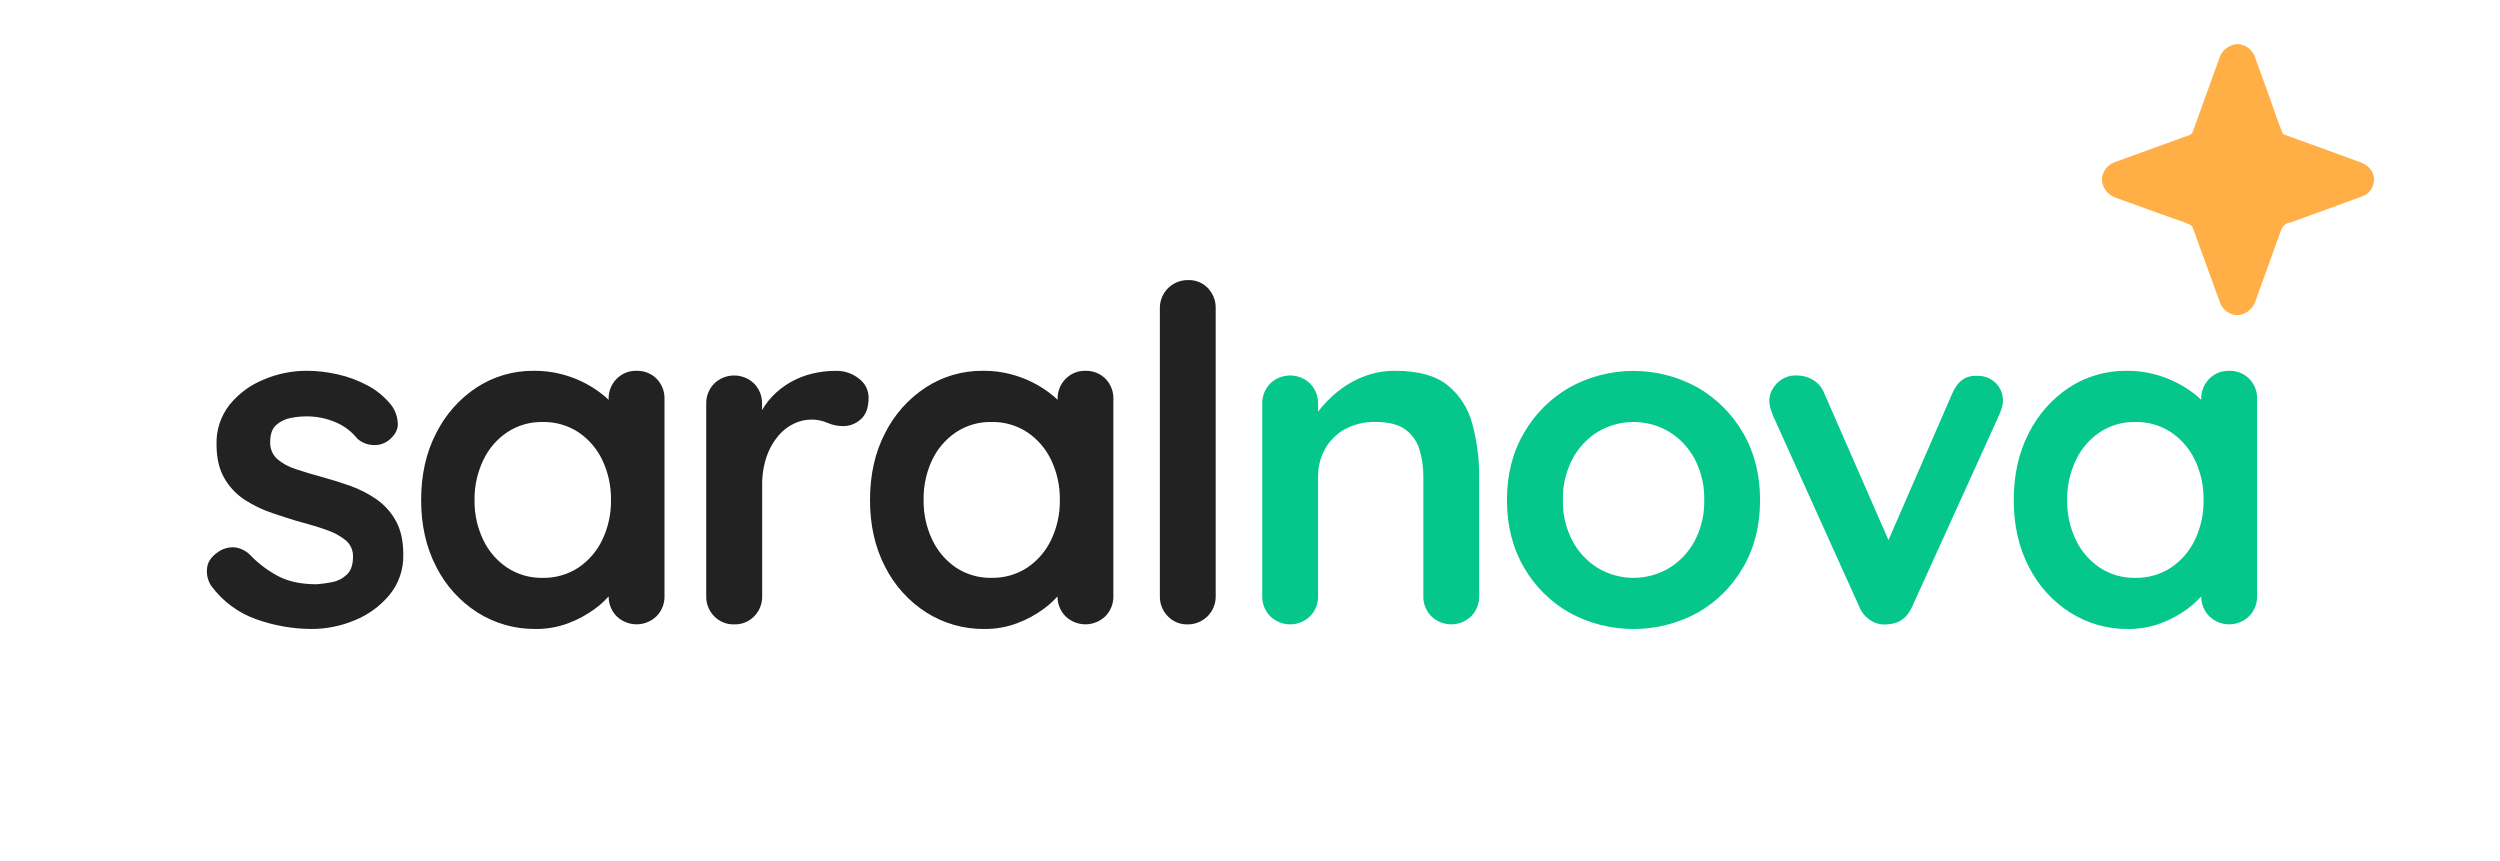 <svg width="1080" height="372" viewBox="0 0 1080 372" fill="none" xmlns="http://www.w3.org/2000/svg">
<path d="M91.23 253.05C89.823 250.912 89.184 248.359 89.42 245.81C89.56 242.87 91.303 240.323 94.65 238.17C96.677 236.866 99.078 236.269 101.48 236.47C104.181 236.832 106.664 238.148 108.48 240.18C112.052 243.824 116.193 246.864 120.74 249.18C125.027 251.32 130.387 252.393 136.82 252.4C139.046 252.232 141.261 251.928 143.45 251.49C145.825 251.045 148.022 249.927 149.78 248.27C151.593 246.603 152.5 244.027 152.5 240.54C152.553 239.223 152.311 237.912 151.792 236.7C151.273 235.489 150.49 234.409 149.5 233.54C147.14 231.602 144.451 230.105 141.56 229.12C138.28 227.91 134.63 226.78 130.56 225.7C126.49 224.62 122.15 223.16 117.8 221.7C113.574 220.305 109.542 218.379 105.8 215.97C102.152 213.602 99.118 210.401 96.95 206.63C94.67 202.737 93.533 197.843 93.54 191.95C93.365 185.776 95.353 179.734 99.16 174.87C103.06 170.064 108.114 166.325 113.85 164C119.786 161.456 126.181 160.156 132.64 160.18C137.035 160.207 141.414 160.71 145.7 161.68C150.256 162.69 154.653 164.315 158.77 166.51C162.836 168.645 166.399 171.625 169.22 175.25C170.735 177.38 171.637 179.884 171.83 182.49C172.097 185.303 170.827 187.85 168.02 190.13C166.049 191.715 163.539 192.471 161.02 192.24C158.562 192.126 156.22 191.165 154.39 189.52C151.959 186.473 148.817 184.07 145.24 182.52C141.07 180.692 136.552 179.791 132 179.88C129.802 179.902 127.611 180.139 125.46 180.59C123.185 181.022 121.067 182.059 119.33 183.59C117.59 185.14 116.72 187.59 116.72 190.93C116.654 192.298 116.889 193.664 117.407 194.932C117.925 196.2 118.715 197.339 119.72 198.27C122.105 200.282 124.874 201.785 127.86 202.69C131.273 203.83 134.94 204.933 138.86 206C142.86 207.08 146.947 208.353 151.12 209.82C155.179 211.252 159.032 213.212 162.58 215.65C166.068 218.078 168.95 221.277 171 225C173.14 228.82 174.213 233.677 174.22 239.57C174.391 245.932 172.261 252.143 168.22 257.06C164.172 261.894 158.992 265.653 153.14 268C147.282 270.446 140.998 271.71 134.65 271.72C126.568 271.691 118.548 270.299 110.93 267.6C103.034 264.87 96.161 259.794 91.23 253.05ZM275 160.19C276.596 160.141 278.186 160.418 279.672 161.004C281.157 161.591 282.508 162.474 283.64 163.6C284.782 164.765 285.674 166.151 286.262 167.673C286.85 169.194 287.121 170.82 287.06 172.45V257.45C287.106 259.062 286.827 260.667 286.24 262.168C285.652 263.67 284.768 265.038 283.64 266.19C281.328 268.446 278.225 269.708 274.995 269.708C271.765 269.708 268.662 268.446 266.35 266.19C265.224 265.037 264.341 263.669 263.755 262.167C263.17 260.665 262.892 259.061 262.94 257.45V247.6L267.36 249.41C267.36 251.15 266.42 253.26 264.54 255.74C262.35 258.529 259.782 261 256.91 263.08C253.424 265.637 249.601 267.7 245.55 269.21C241.022 270.912 236.218 271.763 231.38 271.72C222.49 271.822 213.762 269.345 206.25 264.59C198.664 259.736 192.523 252.932 188.47 244.89C184.11 236.517 181.93 226.9 181.93 216.04C181.93 205.06 184.11 195.393 188.47 187.04C192.473 179.036 198.521 172.233 206 167.32C213.297 162.59 221.824 160.111 230.52 160.19C235.925 160.13 241.299 161.013 246.4 162.8C250.909 164.364 255.157 166.599 259 169.43C262.143 171.71 264.921 174.455 267.24 177.57C269.18 180.323 270.15 182.637 270.15 184.51L262.92 187.12V172.45C262.874 170.838 263.152 169.232 263.737 167.729C264.323 166.226 265.205 164.856 266.33 163.7C267.451 162.543 268.801 161.633 270.294 161.029C271.787 160.424 273.39 160.139 275 160.19ZM234.39 249.63C239.878 249.751 245.273 248.21 249.87 245.21C254.344 242.197 257.921 238.03 260.22 233.15C262.754 227.814 264.027 221.967 263.94 216.06C264.039 210.091 262.766 204.179 260.22 198.78C257.921 193.9 254.344 189.733 249.87 186.72C245.273 183.72 239.878 182.179 234.39 182.3C228.971 182.199 223.647 183.74 219.12 186.72C214.643 189.73 211.066 193.898 208.77 198.78C206.2 204.173 204.91 210.087 205 216.06C204.908 221.967 206.181 227.816 208.72 233.15C211.016 238.032 214.593 242.2 219.07 245.21C223.597 248.19 228.921 249.731 234.34 249.63H234.39ZM317.15 269.73C315.544 269.778 313.946 269.489 312.458 268.883C310.97 268.277 309.625 267.366 308.51 266.21C307.382 265.058 306.498 263.69 305.91 262.188C305.322 260.687 305.044 259.082 305.09 257.47V174.47C305.046 172.857 305.325 171.251 305.913 169.748C306.5 168.245 307.384 166.875 308.51 165.72C310.825 163.469 313.926 162.21 317.155 162.21C320.384 162.21 323.485 163.469 325.8 165.72C326.923 166.877 327.804 168.248 328.389 169.75C328.975 171.253 329.254 172.858 329.21 174.47V193.36L327.81 179.89C329.235 176.748 331.167 173.863 333.53 171.35C335.853 168.892 338.529 166.792 341.47 165.12C344.431 163.446 347.612 162.193 350.92 161.4C354.211 160.607 357.584 160.204 360.97 160.2C364.652 160.087 368.253 161.297 371.12 163.61C372.374 164.539 373.398 165.743 374.112 167.13C374.826 168.517 375.212 170.05 375.24 171.61C375.24 176.043 374.1 179.227 371.82 181.16C369.784 183.01 367.141 184.049 364.39 184.08C362.002 184.113 359.635 183.632 357.45 182.67C355.202 181.695 352.77 181.214 350.32 181.26C347.783 181.302 345.285 181.896 343 183C340.361 184.256 338.03 186.076 336.17 188.33C333.966 190.976 332.271 194.007 331.17 197.27C329.82 201.317 329.174 205.565 329.26 209.83V257.47C329.305 259.081 329.026 260.684 328.44 262.185C327.855 263.687 326.974 265.055 325.85 266.21C324.728 267.374 323.373 268.289 321.874 268.895C320.375 269.502 318.766 269.786 317.15 269.73ZM468.91 160.19C470.506 160.141 472.096 160.418 473.582 161.004C475.067 161.591 476.417 162.474 477.55 163.6C478.692 164.765 479.584 166.151 480.172 167.673C480.76 169.194 481.031 170.82 480.97 172.45V257.45C481.016 259.062 480.737 260.667 480.15 262.168C479.562 263.67 478.678 265.038 477.55 266.19C475.238 268.446 472.135 269.708 468.905 269.708C465.675 269.708 462.572 268.446 460.26 266.19C459.134 265.037 458.251 263.669 457.665 262.167C457.08 260.665 456.802 259.061 456.85 257.45V247.6L461.27 249.41C461.27 251.15 460.333 253.26 458.46 255.74C456.264 258.527 453.693 260.997 450.82 263.08C447.334 265.637 443.511 267.7 439.46 269.21C434.932 270.912 430.128 271.763 425.29 271.72C416.404 271.82 407.679 269.343 400.17 264.59C392.579 259.74 386.434 252.935 382.38 244.89C378.02 236.517 375.84 226.9 375.84 216.04C375.84 205.06 378.02 195.393 382.38 187.04C386.408 179.025 392.487 172.221 400 167.32C407.3 162.589 415.831 160.109 424.53 160.19C429.935 160.131 435.308 161.014 440.41 162.8C444.906 164.367 449.14 166.602 452.97 169.43C456.113 171.71 458.891 174.455 461.21 177.57C463.15 180.323 464.12 182.637 464.12 184.51L456.89 187.12V172.45C456.844 170.838 457.122 169.232 457.707 167.729C458.293 166.226 459.175 164.856 460.3 163.7C461.414 162.551 462.754 161.645 464.237 161.041C465.719 160.437 467.31 160.147 468.91 160.19ZM428.31 249.63C433.794 249.749 439.186 248.208 443.78 245.21C448.254 242.197 451.831 238.03 454.13 233.15C456.664 227.814 457.937 221.967 457.85 216.06C457.949 210.091 456.676 204.179 454.13 198.78C451.831 193.9 448.254 189.733 443.78 186.72C439.186 183.722 433.794 182.181 428.31 182.3C422.877 182.191 417.539 183.732 413 186.72C408.526 189.733 404.949 193.9 402.65 198.78C400.128 204.185 398.879 210.097 399 216.06C398.913 221.967 400.186 227.814 402.72 233.15C405 238.021 408.551 242.187 413 245.21C417.539 248.198 422.877 249.739 428.31 249.63ZM525.18 257.47C525.215 259.09 524.923 260.7 524.319 262.203C523.716 263.707 522.814 265.073 521.668 266.218C520.523 267.364 519.157 268.266 517.653 268.869C516.15 269.473 514.54 269.766 512.92 269.73C511.345 269.765 509.781 269.47 508.327 268.864C506.874 268.257 505.563 267.353 504.48 266.21C503.352 265.058 502.468 263.69 501.88 262.188C501.292 260.687 501.014 259.082 501.06 257.47V133.25C501.026 131.63 501.32 130.02 501.925 128.517C502.53 127.014 503.432 125.649 504.579 124.505C505.725 123.36 507.092 122.459 508.596 121.857C510.1 121.255 511.71 120.963 513.33 121C514.922 120.948 516.506 121.234 517.979 121.841C519.451 122.448 520.777 123.361 521.87 124.52C524.086 126.881 525.276 130.024 525.18 133.26V257.47Z" fill="#222222"/>
<path d="M602.77 160.19C612.683 160.19 620.22 162.267 625.38 166.42C630.594 170.676 634.315 176.484 636 183C638.048 190.493 639.057 198.232 639 206V257.46C639.047 259.072 638.768 260.677 638.18 262.178C637.592 263.68 636.708 265.048 635.58 266.2C633.271 268.457 630.17 269.721 626.94 269.721C623.711 269.721 620.609 268.457 618.3 266.2C617.172 265.048 616.288 263.68 615.7 262.178C615.113 260.677 614.834 259.072 614.88 257.46V206C614.934 201.952 614.357 197.92 613.17 194.05C612.106 190.611 609.955 187.611 607.04 185.5C604.087 183.36 599.867 182.29 594.38 182.29C589.652 182.134 584.967 183.242 580.81 185.5C577.258 187.512 574.336 190.472 572.37 194.05C570.374 197.714 569.352 201.828 569.4 206V257.46C569.447 259.072 569.168 260.677 568.58 262.178C567.992 263.68 567.108 265.048 565.98 266.2C563.671 268.457 560.57 269.721 557.34 269.721C554.111 269.721 551.009 268.457 548.7 266.2C547.572 265.048 546.688 263.68 546.1 262.178C545.513 260.677 545.234 259.072 545.28 257.46V174.46C545.236 172.847 545.516 171.241 546.103 169.738C546.691 168.235 547.574 166.865 548.7 165.71C551.013 163.46 554.113 162.2 557.34 162.2C560.567 162.2 563.667 163.46 565.98 165.71C567.107 166.865 567.99 168.235 568.577 169.738C569.165 171.241 569.444 172.847 569.4 174.46V183.1L566.4 182.5C567.852 179.861 569.604 177.398 571.62 175.16C574.016 172.433 576.698 169.972 579.62 167.82C582.818 165.484 586.338 163.625 590.07 162.3C594.147 160.858 598.446 160.144 602.77 160.19ZM760.35 216.06C760.35 227.053 757.903 236.737 753.01 245.11C748.319 253.287 741.519 260.056 733.32 264.71C724.838 269.323 715.336 271.74 705.68 271.74C696.024 271.74 686.522 269.323 678.04 264.71C669.838 260.056 663.035 253.288 658.34 245.11C653.447 236.743 651 227.06 651 216.06C651 205.06 653.443 195.393 658.33 187.06C663.041 178.868 669.839 172.071 678.03 167.36C686.492 162.683 696.002 160.23 705.67 160.23C715.338 160.23 724.848 162.683 733.31 167.36C741.491 172.055 748.284 178.831 753 187C757.9 195.393 760.35 205.08 760.35 216.06ZM736.23 216.06C736.386 209.88 734.969 203.762 732.11 198.28C729.544 193.443 725.728 189.382 721.06 186.52C716.405 183.758 711.093 182.301 705.68 182.301C700.268 182.301 694.955 183.758 690.3 186.52C685.648 189.386 681.85 193.447 679.3 198.28C676.442 203.762 675.024 209.88 675.18 216.06C675.036 222.178 676.454 228.232 679.3 233.65C681.85 238.483 685.648 242.544 690.3 245.41C694.955 248.172 700.268 249.629 705.68 249.629C711.093 249.629 716.405 248.172 721.06 245.41C725.728 242.548 729.544 238.487 732.11 233.65C734.956 228.232 736.374 222.178 736.23 216.06ZM776.23 162.2C778.694 162.185 781.115 162.846 783.23 164.11C785.42 165.437 787.113 167.447 788.05 169.83L817.6 237.37L813.18 239.37L843.37 170C845.637 164.667 849.187 162.12 854.02 162.36C855.517 162.297 857.011 162.54 858.411 163.075C859.811 163.609 861.087 164.425 862.16 165.47C863.18 166.479 863.982 167.687 864.517 169.018C865.052 170.349 865.308 171.776 865.27 173.21C865.257 174.23 865.089 175.241 864.77 176.21C864.457 177.229 864.09 178.23 863.67 179.21L826.08 262.02C823.927 266.853 820.51 269.4 815.83 269.66C813.294 270.068 810.695 269.569 808.49 268.25C806.068 266.829 804.195 264.634 803.17 262.02L765.78 179.21C765.513 178.543 765.213 177.673 764.88 176.6C764.516 175.36 764.344 174.072 764.37 172.78C764.37 170.373 765.443 167.993 767.59 165.64C768.697 164.477 770.042 163.568 771.534 162.974C773.025 162.381 774.627 162.116 776.23 162.2ZM963 160.19C964.596 160.141 966.186 160.418 967.672 161.004C969.157 161.591 970.508 162.474 971.64 163.6C972.782 164.765 973.674 166.151 974.262 167.673C974.85 169.194 975.122 170.82 975.06 172.45V257.45C975.107 259.062 974.828 260.667 974.24 262.168C973.652 263.67 972.768 265.038 971.64 266.19C969.331 268.447 966.23 269.711 963 269.711C959.771 269.711 956.669 268.447 954.36 266.19C953.232 265.038 952.348 263.67 951.76 262.168C951.173 260.667 950.894 259.062 950.94 257.45V247.6L955.36 249.41C955.36 251.15 954.423 253.26 952.55 255.74C950.356 258.529 947.785 261 944.91 263.08C941.425 265.639 937.602 267.702 933.55 269.21C929.022 270.913 924.218 271.764 919.38 271.72C910.494 271.82 901.769 269.343 894.26 264.59C886.669 259.74 880.524 252.935 876.47 244.89C872.11 236.517 869.933 226.9 869.94 216.04C869.94 205.06 872.117 195.393 876.47 187.04C880.474 179.037 886.521 172.234 894 167.32C901.296 162.588 909.824 160.108 918.52 160.19C923.925 160.131 929.299 161.014 934.4 162.8C938.91 164.363 943.158 166.598 947 169.43C950.145 171.708 952.924 174.453 955.24 177.57C957.18 180.32 958.16 182.63 958.16 184.51L950.92 187.12V172.45C950.876 170.837 951.156 169.231 951.743 167.728C952.331 166.225 953.214 164.855 954.34 163.7C955.458 162.542 956.807 161.632 958.298 161.028C959.79 160.423 961.392 160.138 963 160.19ZM922.4 249.63C927.884 249.749 933.277 248.208 937.87 245.21C942.35 242.201 945.931 238.033 948.23 233.15C950.764 227.814 952.037 221.967 951.95 216.06C952.049 210.091 950.776 204.179 948.23 198.78C945.931 193.897 942.35 189.729 937.87 186.72C933.277 183.722 927.884 182.181 922.4 182.3C916.978 182.199 911.651 183.739 907.12 186.72C902.646 189.733 899.069 193.9 896.77 198.78C894.207 204.175 892.917 210.087 893 216.06C892.913 221.967 894.186 227.814 896.72 233.15C899.019 238.03 902.596 242.197 907.07 245.21C911.604 248.192 916.934 249.733 922.36 249.63H922.4Z" fill="#05C78C"/>
<path d="M1025.41 79.11C1025.17 80.386 1024.61 81.578 1023.77 82.57C1022.94 83.563 1021.86 84.32 1020.64 84.77C1010.46 88.56 1000.21 92.21 989.99 95.91C989.862 95.941 989.731 95.96 989.6 95.97C989.5 96.04 989.39 96.16 989.28 96.17C986.61 96.48 985.76 98.39 984.97 100.64C981.44 110.64 977.77 120.58 974.17 130.55C973.573 132.117 972.538 133.479 971.189 134.476C969.84 135.472 968.233 136.06 966.56 136.17C964.897 136.112 963.29 135.557 961.946 134.577C960.602 133.596 959.583 132.236 959.02 130.67C956.48 123.743 953.957 116.803 951.45 109.85C950.12 106.17 948.75 102.51 947.45 98.85C947.33 98.328 947.063 97.852 946.68 97.478C946.297 97.103 945.815 96.847 945.29 96.74C944.676 96.538 944.077 96.291 943.5 96C939.73 94.67 935.96 93.36 932.2 92C926.02 89.78 919.86 87.5 913.68 85.29C912.086 84.694 910.699 83.647 909.691 82.276C908.682 80.905 908.094 79.269 908 77.57C908.079 75.91 908.648 74.311 909.633 72.973C910.619 71.635 911.978 70.618 913.54 70.05C924.207 66.183 934.873 62.323 945.54 58.47C945.985 58.334 946.39 58.09 946.717 57.758C947.043 57.426 947.282 57.018 947.41 56.57C951.29 45.74 955.23 34.93 959.14 24.11C960.14 21.45 963.65 19.06 966.62 19.05C968.283 19.116 969.887 19.68 971.225 20.67C972.563 21.66 973.571 23.029 974.12 24.6C975.88 29.38 977.58 34.17 979.34 38.94C981.56 44.94 983.47 51.05 985.85 56.99C985.946 57.294 986.113 57.57 986.337 57.796C986.562 58.022 986.837 58.192 987.14 58.29C998.06 62.23 1008.99 66.15 1019.88 70.17C1023.58 71.54 1026.34 75 1025.41 79.11Z" fill="#FFAF45"/>
</svg>
